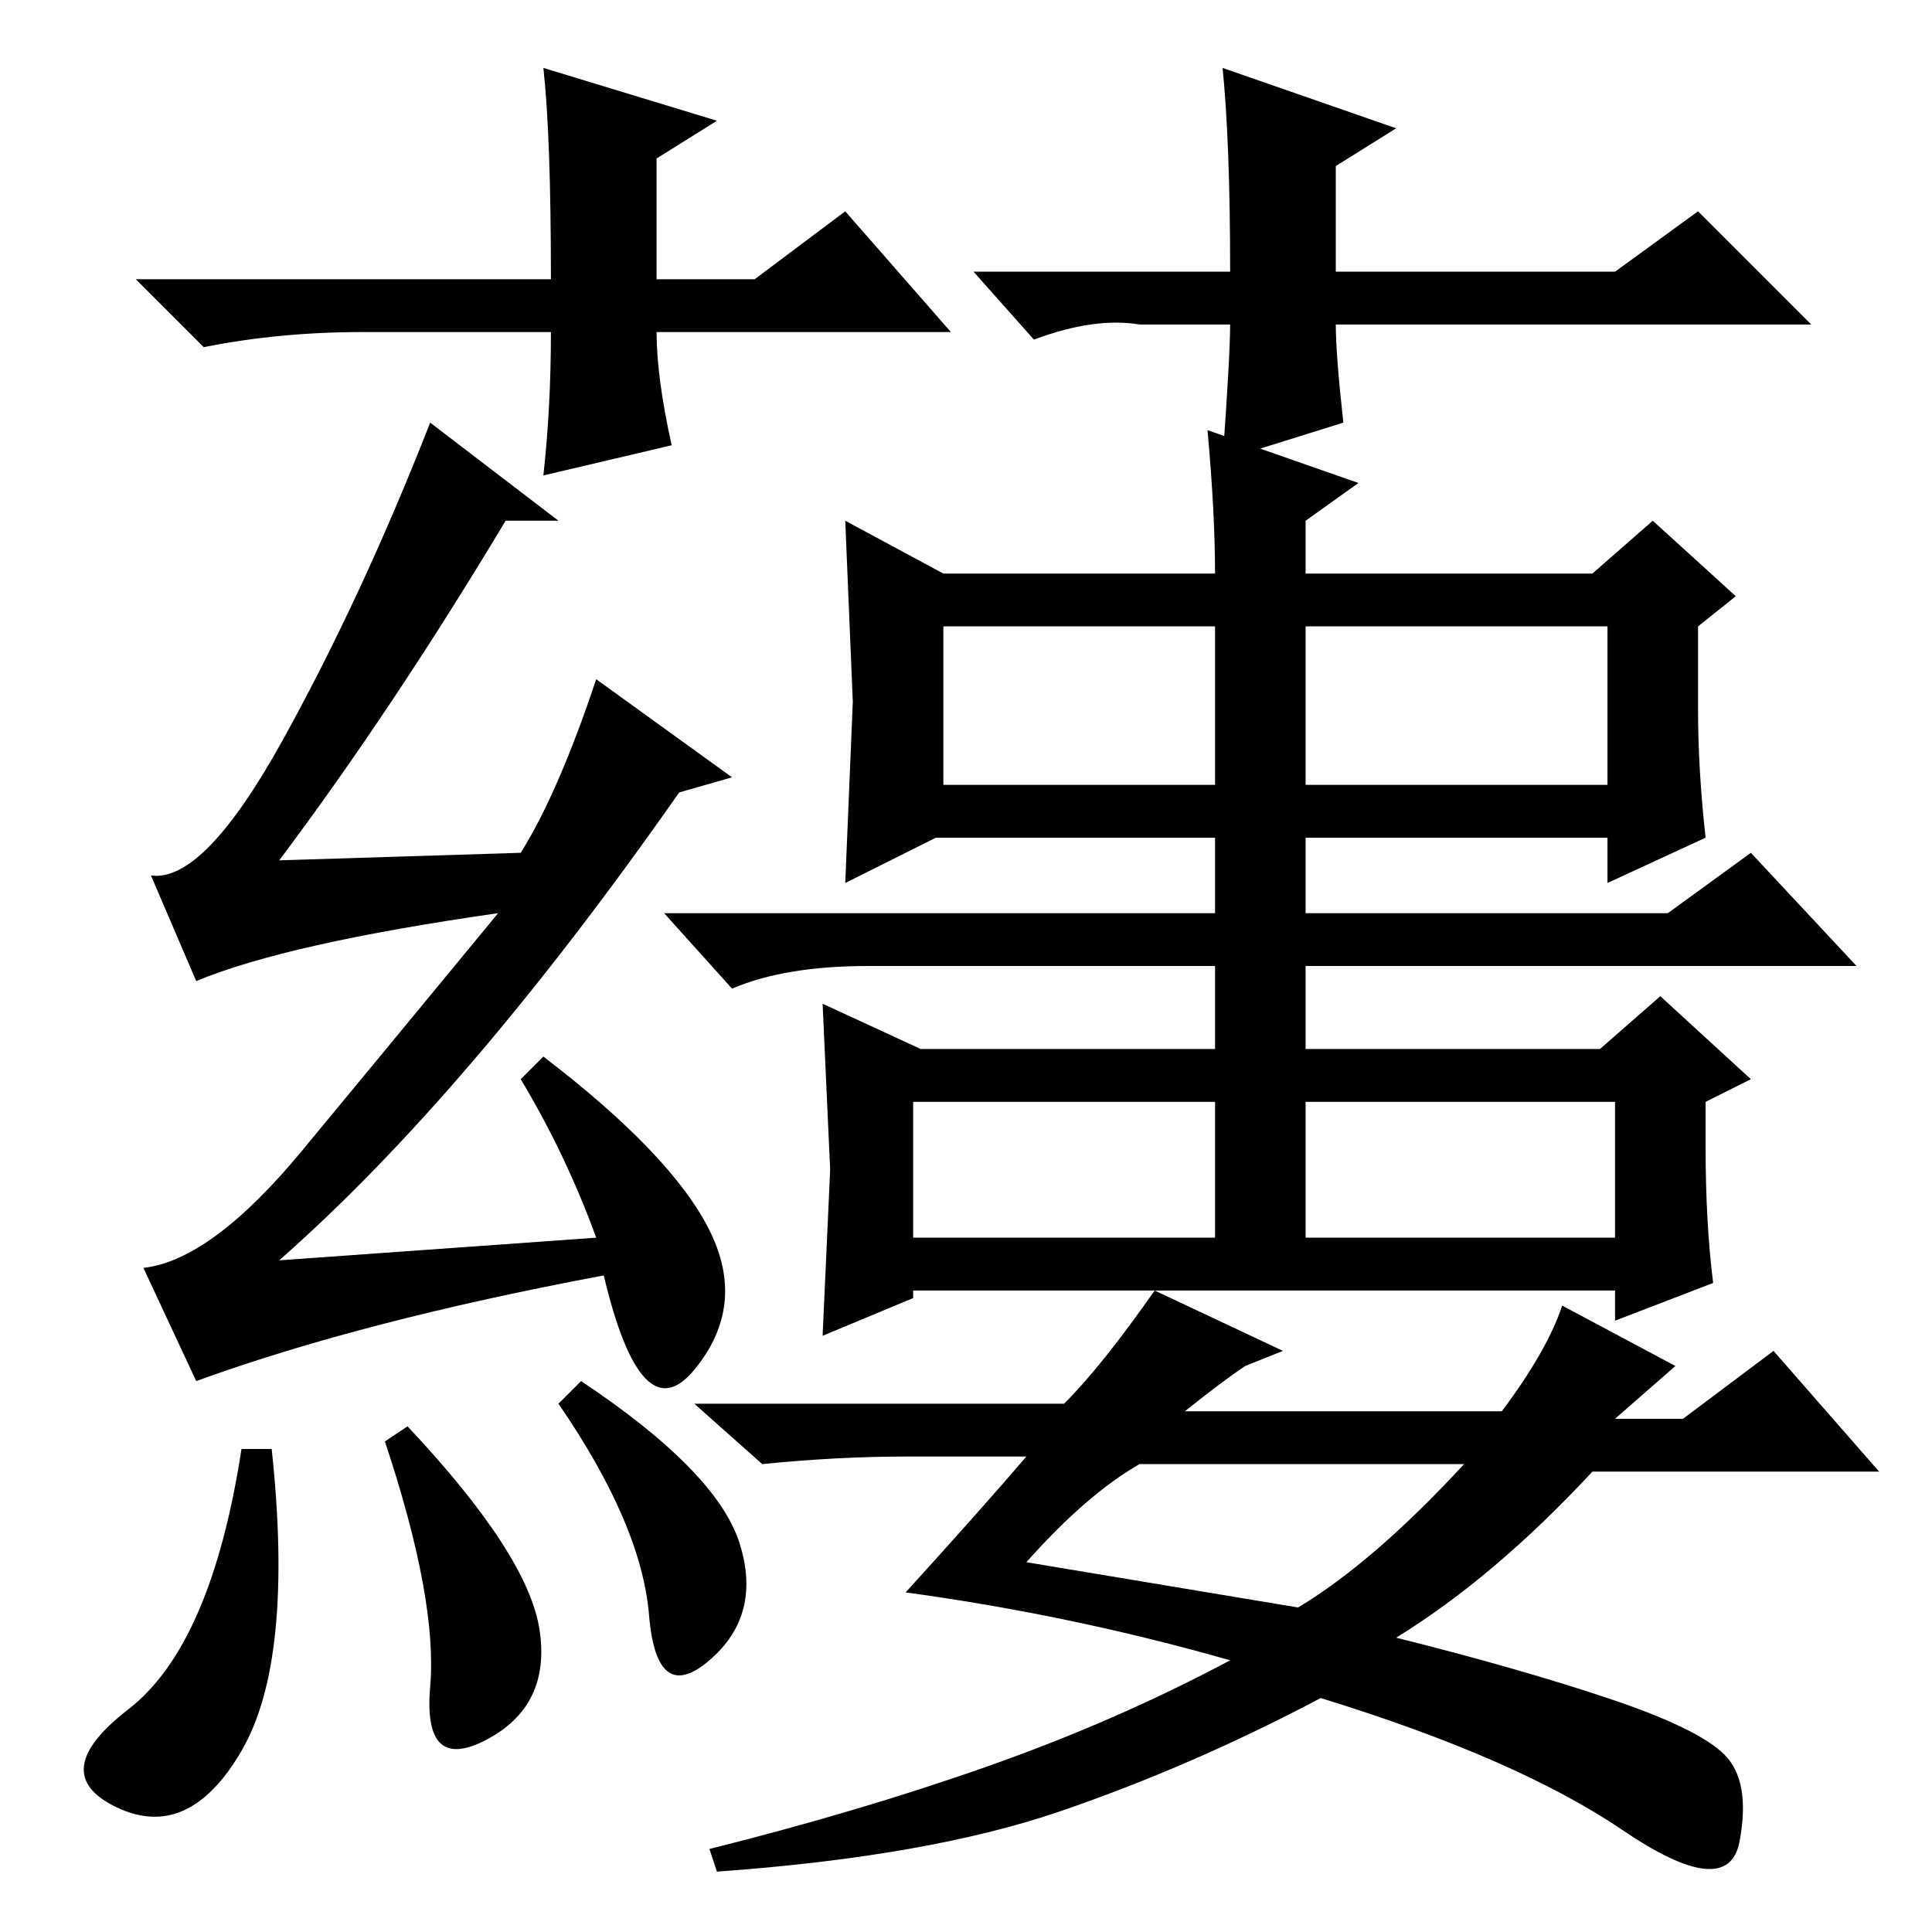 <?xml version="1.0" standalone="no"?>
<!DOCTYPE svg PUBLIC "-//W3C//DTD SVG 1.1//EN" "http://www.w3.org/Graphics/SVG/1.1/DTD/svg11.dtd" >
<svg xmlns="http://www.w3.org/2000/svg" xmlns:xlink="http://www.w3.org/1999/xlink" version="1.1" viewBox="0 -36 256 256">
  <g transform="matrix(1 0 0 -1 0 220)">
   <path fill="currentColor"
d="M57 200l17 -13h-7q-15 -25 -30 -45l32 1q5 8 10 23l18 -13l-7 -2q-28 -40 -53 -62l42 3q-4 11 -10 21l3 3q17 -13 22 -23t-2 -18.5t-12 12.5q-32 -6 -54 -14l-7 15q9 1 21 15.5t26 31.5q-28 -4 -40 -9l-6 14q7 -1 17.5 18t19.5 42zM36 64q3 -28 -4 -40t-16.5 -7.5t1.5 13
t15 34.5h4zM54 67q16 -17 17.5 -27t-7 -14.5t-7.5 7t-6 32.5zM74 70l3 3q18 -12 21 -21.5t-4 -15.5t-8 6t-12 28zM161 173h-36v-21h36v21zM213 173h-40v-21h40v21zM161 110h-40v-18h40v18zM214 110h-41v-18h41v18zM136 49l36 -6q10 6 22 19h-43q-7 -4 -15 -13zM185 39
q16 -4 28 -8t15.5 -7.5t2 -11.5t-15.5 1.5t-40 17.5q-17 -9 -34.5 -15t-45.5 -8l-1 3q20 5 37 11t32 14q-21 6 -43 9q10 11 16 18h-16q-9 0 -19 -1l-9 8h49q5 5 12 15l17 -8l-5 -2q-3 -2 -8 -6h42q6 8 8 14l15 -8l-8 -7h9l12 9l14 -16h-38q-13 -14 -26 -22zM225 162
q0 -8 1 -17l-13 -6v6h-40v-28h39l8 7l12 -11l-6 -3v-6q0 -10 1 -18l-13 -5v4h-93v-1l-12 -5l1 22l-1 22l13 -6h39v28h-37l-12 -6l1 24l-1 24l13 -7h36q0 8 -1 19l20 -7l-7 -5v-7h38l8 7l11 -10l-5 -4v-11zM221 135l11 8l14 -15h-131q-11 0 -18 -3l-9 10h133zM126 212h-39
q0 -6 2 -15l-17 -4q1 9 1 19h-25q-11 0 -21 -2l-9 9h55q0 19 -1 28l23 -7l-8 -5v-16h13l12 9zM129 220h34q0 17 -1 27l23 -8l-8 -5v-14h37l11 8l15 -15h-63q0 -4 1 -13l-16 -5q1 14 1 18h-12q-6 1 -14 -2z" />
  </g>

</svg>
